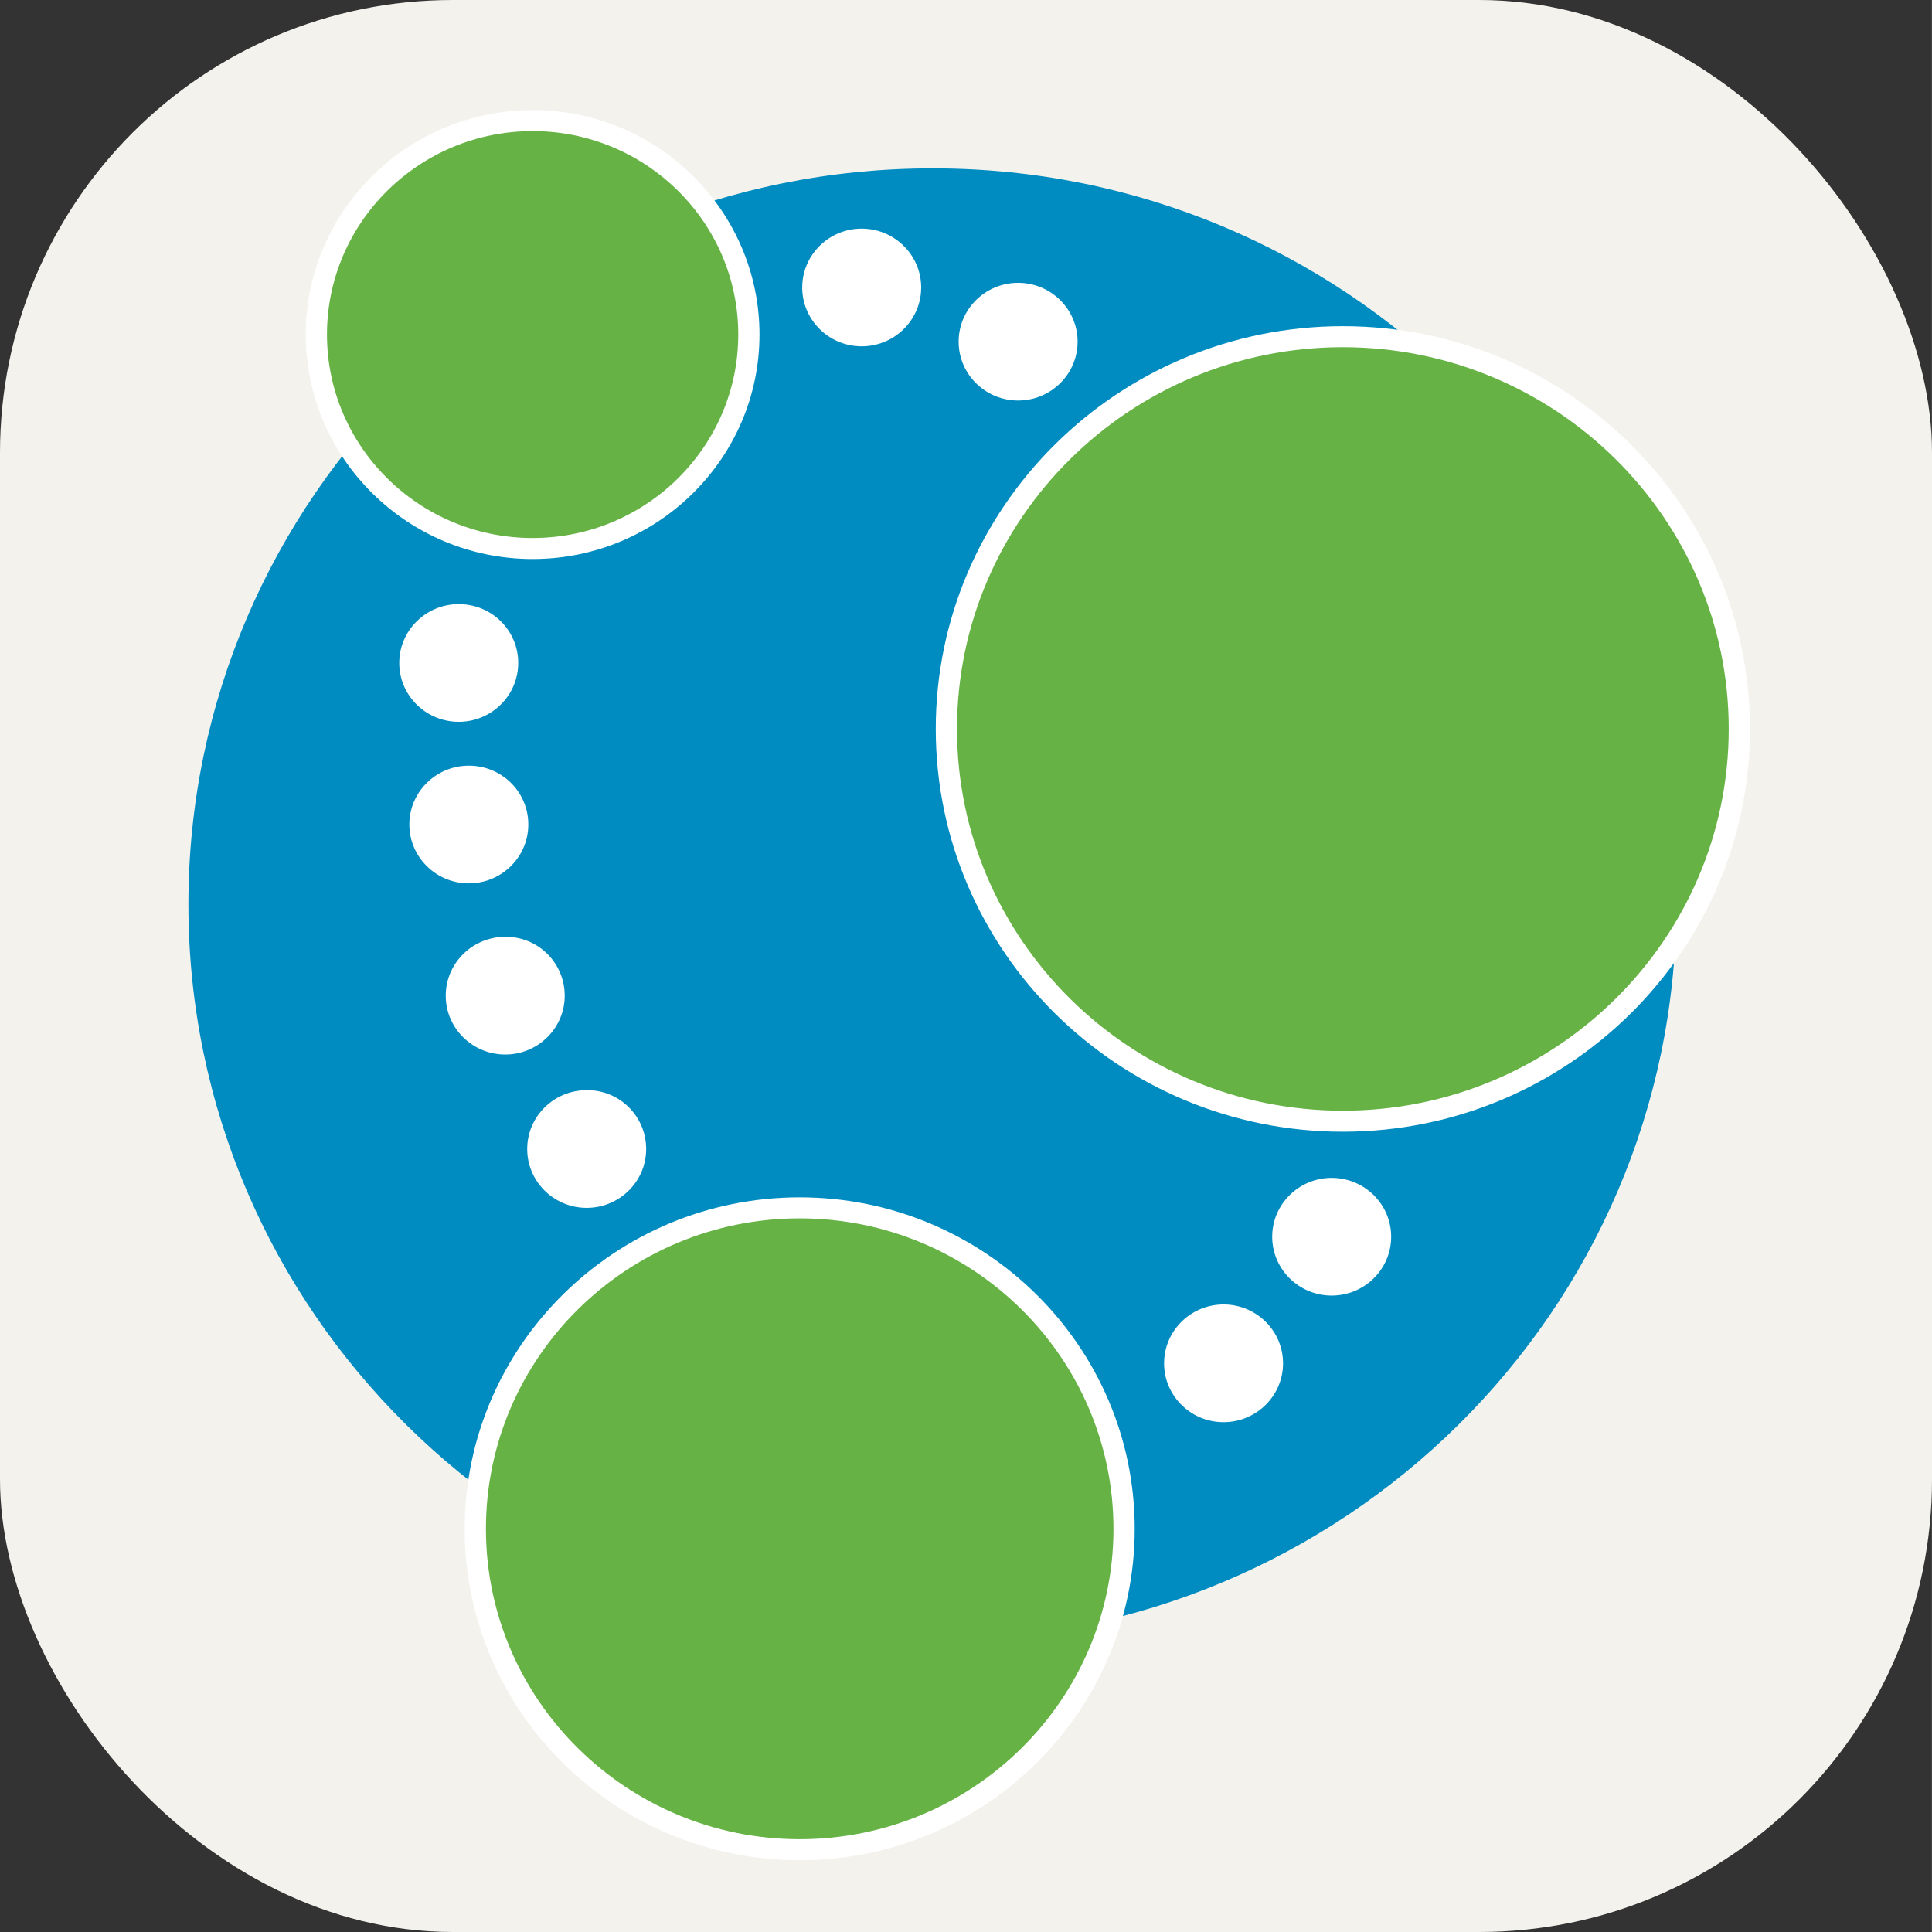 <?xml version="1.0" encoding="UTF-8" standalone="no"?>
<svg
   width="256"
   height="256"
   viewBox="0 0 29.695 29.696"
   preserveAspectRatio="xMinYMin"
   version="1.1"
   id="svg8"
   sodipodi:docname="neo4j-dark - 副本.svg"
   inkscape:export-filename="neo4j256.png"
   inkscape:export-xdpi="96"
   inkscape:export-ydpi="96"
   inkscape:version="1.4 (86a8ad7, 2024-10-11)"
   xmlns:inkscape="http://www.inkscape.org/namespaces/inkscape"
   xmlns:sodipodi="http://sodipodi.sourceforge.net/DTD/sodipodi-0.dtd"
   xmlns="http://www.w3.org/2000/svg"
   xmlns:svg="http://www.w3.org/2000/svg">
  <rect x="0" y="0" width="29.695" height="29.696" fill="#333333" stroke="none"/>
  <defs
     id="defs8" />
  <sodipodi:namedview
     id="namedview8"
     pagecolor="#ffffff"
     bordercolor="#000000"
     borderopacity="0.25"
     inkscape:showpageshadow="2"
     inkscape:pageopacity="0.0"
     inkscape:pagecheckerboard="0"
     inkscape:deskcolor="#d1d1d1"
     inkscape:export-bgcolor="#ffffff00"
     inkscape:zoom="2.1601562"
     inkscape:cx="129.15733"
     inkscape:cy="122.90778"
     inkscape:window-width="1366"
     inkscape:window-height="705"
     inkscape:window-x="-8"
     inkscape:window-y="-8"
     inkscape:window-maximized="1"
     inkscape:current-layer="svg8" />
  <rect
     style="fill:#f4f2ed;fill-opacity:1;stroke-width:0.116"
     id="rect8"
     width="29.696"
     height="29.696"
     x="0"
     y="0"
     rx="6.96" />
  <g
     id="g8"
     transform="matrix(0.094,0,0,0.093,2.896,1.669)">
    <path
       d="m 243.29,131.526 c 0,67.188 -54.458,121.645 -121.645,121.645 C 54.458,253.171 0,198.714 0,131.526 0,64.34 54.458,9.882 121.645,9.882 188.832,9.823 243.289,64.339 243.289,131.526"
       fill="#008cc1"
       id="path1"
       style="display:inline" />
    <path
       d="m 53.927,91.626 c 0,5.364 -4.361,9.725 -9.724,9.725 -5.364,0 -9.725,-4.36 -9.725,-9.725 0,-5.363 4.36,-9.724 9.725,-9.724 a 9.696,9.696 0 0 1 9.724,9.724 m 1.65,26.699 c 0,5.363 -4.361,9.725 -9.724,9.725 -5.363,0 -9.725,-4.362 -9.725,-9.725 0,-5.364 4.362,-9.724 9.725,-9.724 a 9.696,9.696 0 0 1 9.724,9.724 m 5.953,28.29 c 0,5.363 -4.362,9.724 -9.725,9.724 -5.363,0 -9.725,-4.361 -9.725,-9.724 0,-5.365 4.362,-9.725 9.725,-9.725 5.363,-0.059 9.724,4.302 9.724,9.725 m 13.321,25.342 c 0,5.363 -4.363,9.725 -9.726,9.725 -5.363,0 -9.724,-4.362 -9.724,-9.725 0,-5.364 4.361,-9.724 9.724,-9.724 5.363,-0.06 9.725,4.302 9.725,9.724 m 104.141,35.421 c 0,5.363 -4.361,9.724 -9.725,9.724 -5.363,0 -9.724,-4.361 -9.724,-9.724 0,-5.363 4.36,-9.725 9.724,-9.725 5.364,0 9.725,4.362 9.725,9.725 m 17.68,-20.923 c 0,5.363 -4.36,9.724 -9.725,9.724 -5.363,0 -9.724,-4.36 -9.724,-9.724 0,-5.363 4.361,-9.725 9.724,-9.725 5.365,0 9.726,4.362 9.726,9.725 M 145.396,38.525 c 0,5.363 -4.362,9.724 -9.725,9.724 -5.363,0 -9.724,-4.36 -9.724,-9.724 0,-5.363 4.361,-9.724 9.724,-9.724 5.363,0 9.725,4.36 9.725,9.724 m -25.578,-8.958 c 0,5.363 -4.362,9.724 -9.725,9.724 -5.363,0 -9.724,-4.36 -9.724,-9.724 0,-5.363 4.36,-9.725 9.724,-9.725 5.363,0 9.725,4.362 9.725,9.725"
       fill="#ffffff"
       id="path2" />
    <path
       d="m 188.773,37.7 c 35.804,0 64.83,29.026 64.83,64.83 0,35.804 -29.026,64.83 -64.83,64.83 -35.805,0 -64.83,-29.026 -64.83,-64.83 0,-35.804 29.025,-64.83 64.83,-64.83"
       fill="#66b245"
       id="path3" />
    <path
       d="m 188.773,169.096 c -36.705,0 -66.567,-29.862 -66.567,-66.566 0,-36.705 29.862,-66.566 66.567,-66.566 36.704,0 66.566,29.86 66.566,66.566 0,36.704 -29.862,66.566 -66.566,66.566 z m 0,-129.66 c -34.79,0 -63.094,28.305 -63.094,63.094 0,34.79 28.304,63.093 63.094,63.093 34.79,0 63.093,-28.303 63.093,-63.093 0,-34.79 -28.303,-63.093 -63.093,-63.093 z"
       fill="#ffffff"
       id="path4" />
    <path
       d="m 99.956,181.682 c 29.294,0 53.043,23.747 53.043,53.042 0,29.294 -23.749,53.043 -53.043,53.043 -29.295,0 -53.043,-23.749 -53.043,-53.043 0,-29.295 23.748,-53.042 53.043,-53.042"
       fill="#66b245"
       id="path5" />
    <path
       d="m 99.956,289.503 c -30.206,0 -54.779,-24.574 -54.779,-54.779 0,-30.206 24.573,-54.779 54.78,-54.779 30.205,0 54.778,24.573 54.778,54.78 0,30.204 -24.573,54.778 -54.779,54.778 z m 0,-106.085 c -28.29,0 -51.306,23.015 -51.306,51.306 0,28.29 23.016,51.306 51.306,51.306 28.29,0 51.306,-23.016 51.306,-51.306 0,-28.29 -23.016,-51.306 -51.306,-51.306 z"
       fill="#ffffff"
       id="path6" />
    <path
       d="m 56.284,1.984 c 19.53,0 35.362,15.833 35.362,35.362 0,19.53 -15.832,35.362 -35.362,35.362 -19.53,0 -35.361,-15.832 -35.361,-35.362 0,-19.53 15.832,-35.362 35.361,-35.362"
       fill="#66b245"
       id="path7" />
    <path
       d="m 56.284,74.444 c -20.456,0 -37.098,-16.642 -37.098,-37.098 0,-20.456 16.642,-37.098 37.098,-37.098 20.456,0 37.098,16.642 37.098,37.098 0,20.456 -16.642,37.098 -37.098,37.098 z m 0,-70.723 c -18.54,0 -33.625,15.084 -33.625,33.625 0,18.541 15.084,33.626 33.625,33.626 18.541,0 33.626,-15.085 33.626,-33.626 0,-18.54 -15.085,-33.625 -33.626,-33.625 z"
       fill="#ffffff"
       id="path8" />
  </g>
</svg>
